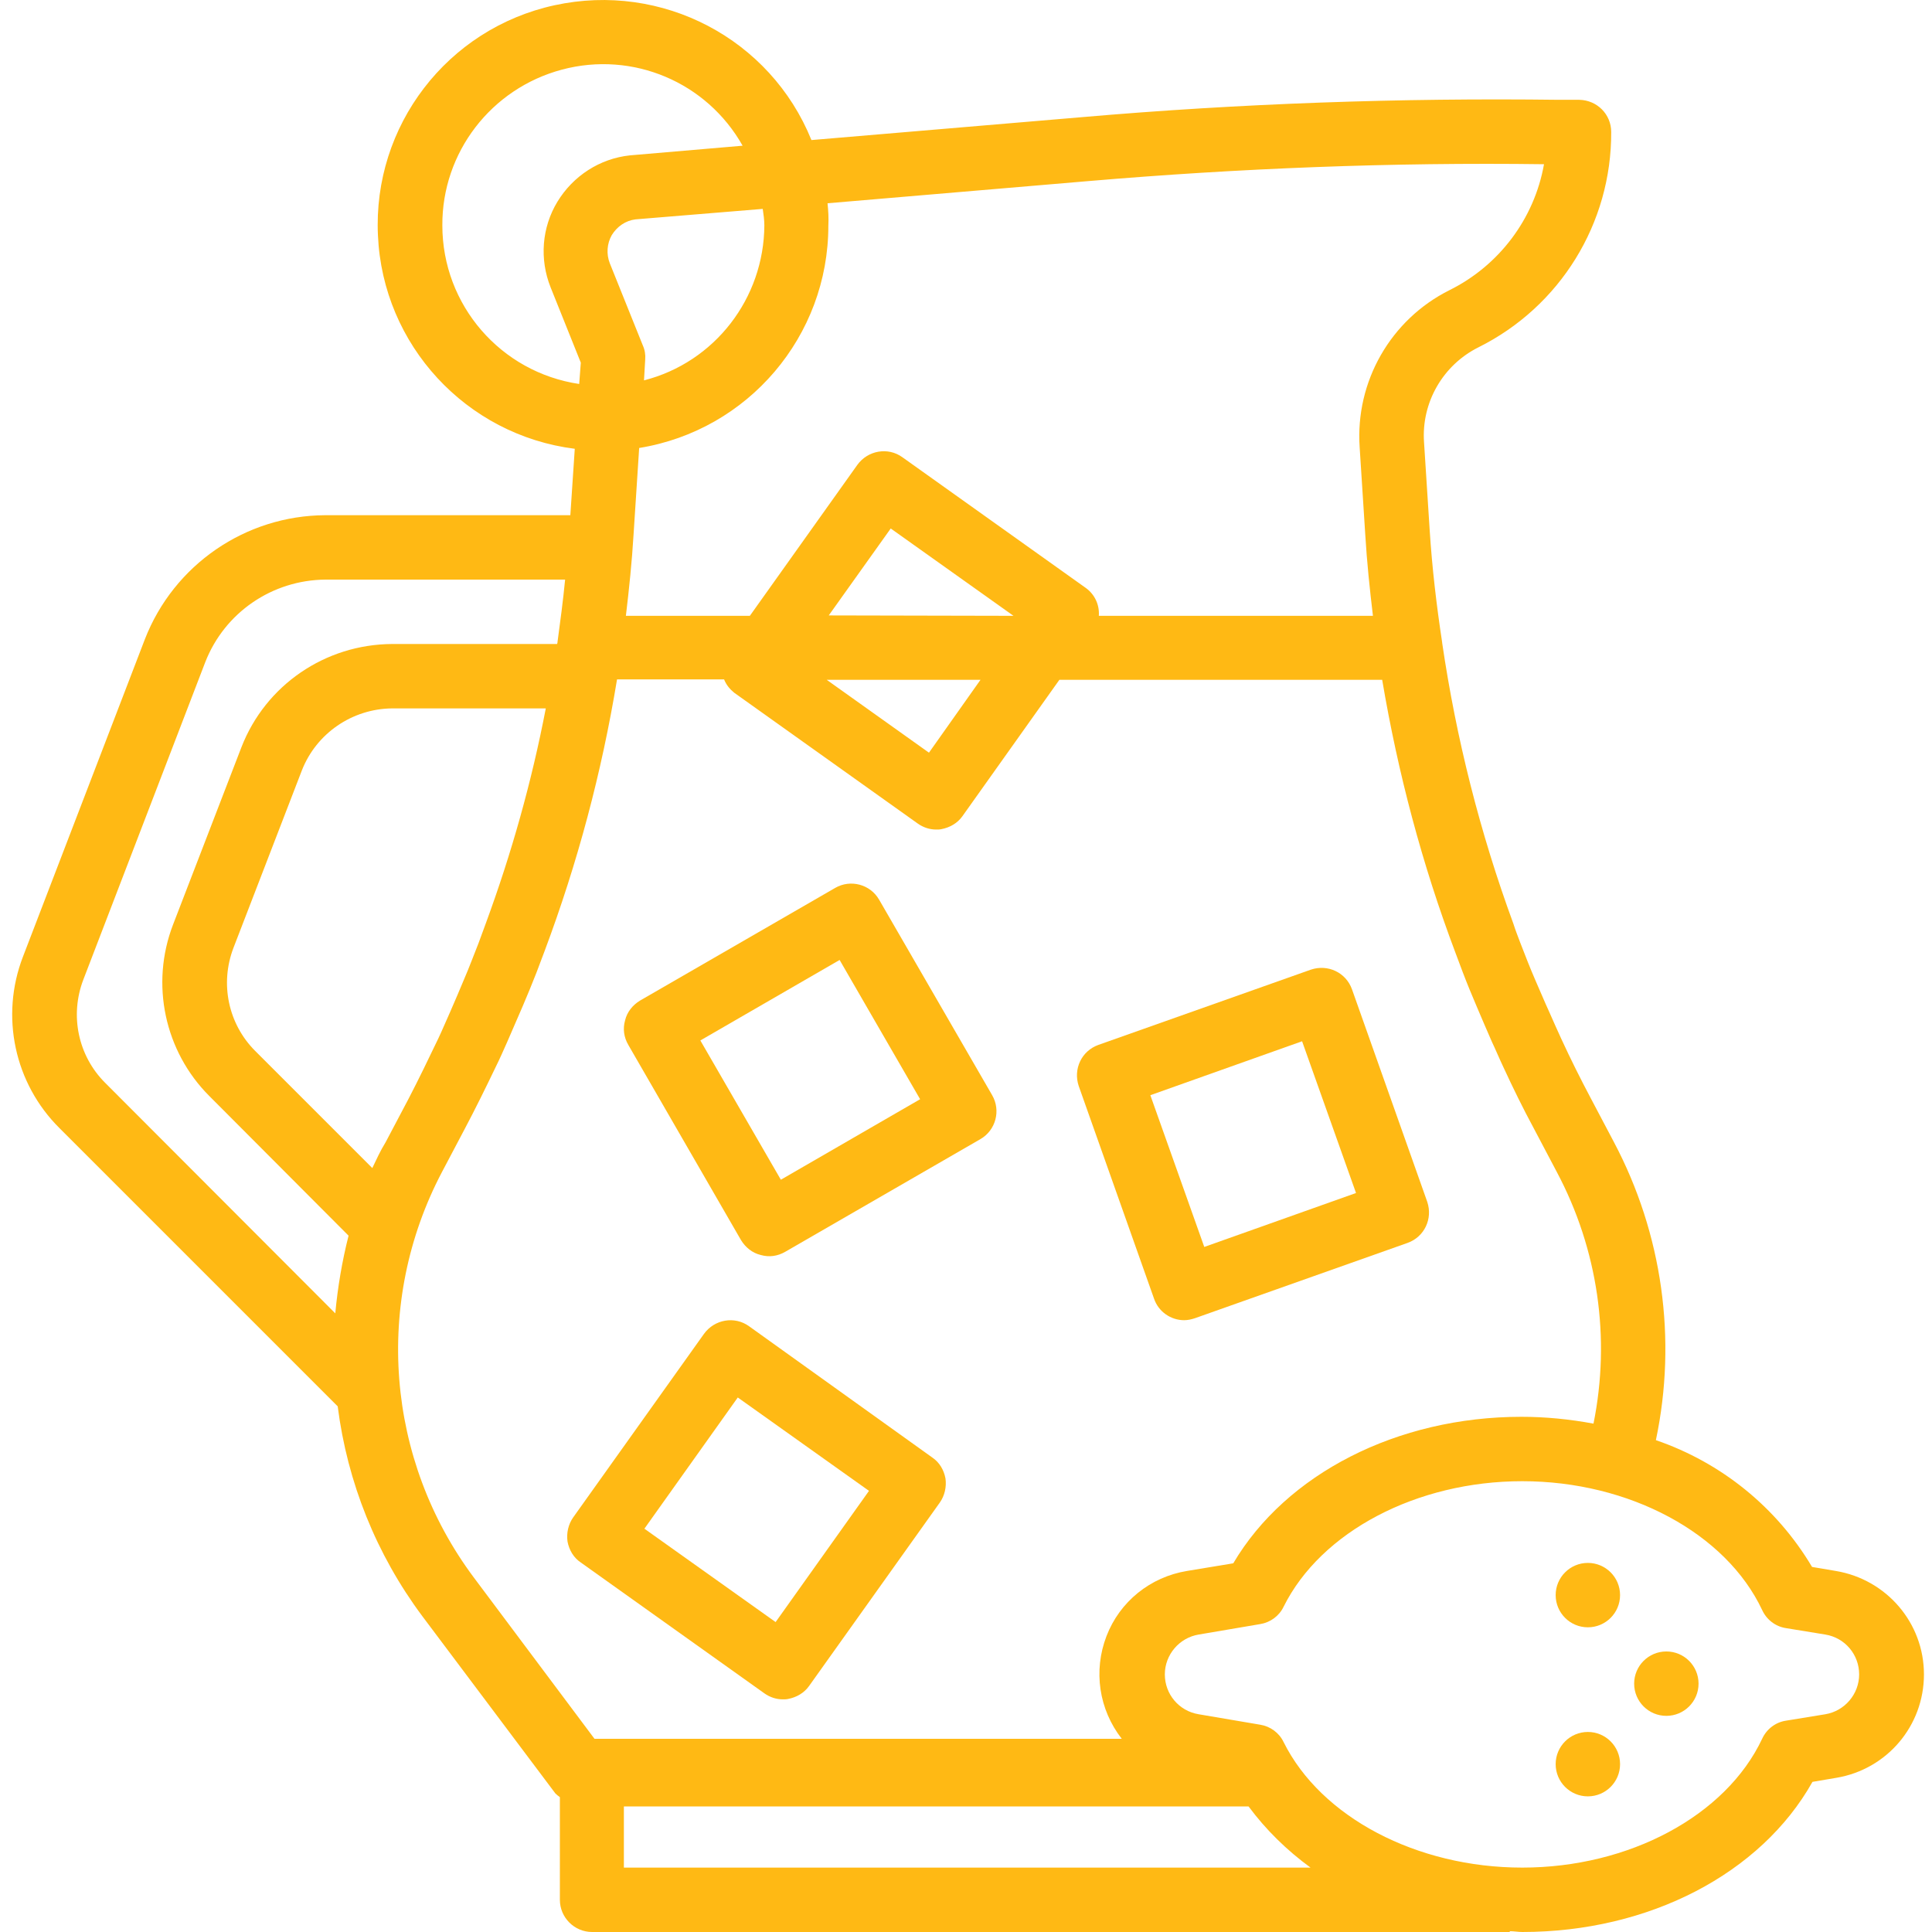 <?xml version="1.0" encoding="utf-8"?>
<!-- Generator: Adobe Illustrator 21.1.0, SVG Export Plug-In . SVG Version: 6.00 Build 0)  -->
<svg version="1.1" id="Слой_1" xmlns="http://www.w3.org/2000/svg" xmlns:xlink="http://www.w3.org/1999/xlink" x="0px" y="0px"
	 viewBox="0 0 480 480" style="enable-background:new 0 0 480 480;" xml:space="preserve">
<style type="text/css">
	.st0{fill:#FFB914;}
</style>
<g>
	<g>
		<path class="st0" d="M186.1,329.5c-3.6-2.6-8.6-1.7-11.2,1.9L142.4,377c-1.2,1.7-1.7,3.9-1.4,6c0.4,2.1,1.5,4,3.3,5.2l45.6,32.5
			c1.4,1,3,1.5,4.6,1.5c0.4,0,0.9,0,1.3-0.1c2.1-0.4,4-1.5,5.2-3.2l32.5-45.6c1.2-1.7,1.7-3.9,1.4-6c-0.4-2.1-1.5-4-3.3-5.2
			L186.1,329.5z M192.7,403l-32.6-23.2l23.2-32.6l32.6,23.2L192.7,403z"/>
		<path class="st0" d="M294.2,328c0.9,0,1.8-0.2,2.7-0.5l52.8-18.7c4.2-1.5,6.3-6,4.9-10.2l-18.7-52.8c-1.5-4.2-6-6.3-10.2-4.9
			l-52.8,18.7c-4.2,1.5-6.3,6-4.9,10.2l18.7,52.8C287.8,325.9,290.9,328,294.2,328z M323.5,258.7l13.4,37.7l-37.7,13.4l-13.4-37.7
			L323.5,258.7z"/>
		<path class="st0" d="M218.4,223.5c-2.2-3.8-7.1-5.1-10.9-2.9l-48.5,28c-1.8,1.1-3.2,2.8-3.7,4.9c-0.6,2.1-0.3,4.2,0.8,6.1l28,48.5
			c1.1,1.8,2.8,3.2,4.9,3.7c2.1,0.6,4.2,0.3,6.1-0.8l48.5-28c3.8-2.2,5.1-7.1,2.9-10.9L218.4,223.5z M194,293.1l-20-34.6l34.6-20
			l20,34.6L194,293.1z"/>
		<path class="st0" d="M456.1,390.3l-5.9-1c-8.8-14.8-22.5-25.9-38.8-31.5c5.3-25.1,1.6-51.3-10.4-74l-5.7-10.8
			c-2.6-4.9-5.1-9.9-7.4-14.9c-1-2.2-2-4.4-3-6.7c-1.2-2.6-2.3-5.3-3.5-8c-1.3-3-2.5-6.1-3.7-9.2c-0.6-1.6-1.2-3.1-1.7-4.7
			c-8.3-22.6-14.2-46-17.7-69.8v-0.1c-1.4-9.2-2.5-18.5-3.1-27.9l-1.4-21.8c-0.7-9.9,4.7-19.2,13.5-23.6
			c20.3-10.1,33.1-30.8,33-53.5c0-4.4-3.5-7.9-7.9-8h-5.1c-39.3-0.5-79.2,0.9-118.4,4.3l-67.3,5.7C191.4,9.6,164.5-4.5,137.8,1.3
			s-45.2,30-43.9,57.2c1.2,27.2,21.9,49.6,48.9,53l-1.1,16.5H80.8C61,128.1,43.2,140.3,36,158.8L5.7,237.7
			c-5.7,14.8-2.1,31.5,9.1,42.6l69.1,69.1c2.4,18.9,9.6,36.8,21,52.1l33.1,44.1c0.3,0.3,0.7,0.6,1.1,0.9V472c0,4.4,3.6,8,8,8h228
			v-0.2c1,0,2.1,0.2,3.1,0.2c31.5,0,59.3-14.5,72.1-37.3l5.9-1c12.6-2.1,21.8-12.9,21.8-25.7S468.7,392.4,456.1,390.3z M205.6,50.5
			l64.7-5.5c37.5-3.2,75.6-4.7,113.3-4.2c-2.4,13.6-11.2,25.2-23.5,31.3c-14.6,7.3-23.4,22.7-22.3,39l1.4,21.8
			c0.4,6.7,1.1,13.4,1.9,20.1H273c0.2-2.7-1-5.3-3.2-6.9l-45.6-32.5c-3.6-2.6-8.6-1.7-11.2,1.9L186.3,153h-30.8
			c0.8-6.7,1.5-13.4,1.9-20.1l1.4-21.6c27.1-4.4,47-27.8,47-55.2C205.9,54.2,205.8,52.4,205.6,50.5z M205.9,152.9l15.4-21.6
			l30.5,21.7L205.9,152.9z M243.6,168.9L230.8,187l-25.4-18.1H243.6z M189.5,51.9c0.2,1.4,0.4,2.7,0.4,4.1
			c-0.1,18.1-12.3,34-29.9,38.5l0.3-5.2c0.1-1.2-0.1-2.4-0.6-3.5l-8.2-20.4c-0.9-2.3-0.7-4.9,0.5-7c1.3-2.1,3.4-3.6,5.9-3.9
			L189.5,51.9z M109.9,56c-0.1-18.1,12.1-34,29.7-38.7s36,3.1,44.9,18.9l-28,2.4c-7.5,0.8-14.1,5.1-18,11.5s-4.5,14.3-1.7,21.3
			l7.5,18.7l-0.4,5.3C124.4,92.5,109.9,75.8,109.9,56z M83.3,326.3L26.1,269c-6.7-6.7-8.8-16.7-5.4-25.6L51,164.5
			c4.8-12.3,16.6-20.4,29.9-20.5h59.5c-0.5,5.2-1.2,10.4-1.9,15.6v0.1l-0.1,0.3h-41C80.8,160.1,66,170.2,60,185.6l-17,44.1
			c-5.7,14.8-2.1,31.5,9,42.6L86.6,307C85,313.3,83.9,319.8,83.3,326.3z M92.5,290.2l-29.1-29.1c-6.7-6.7-8.8-16.7-5.4-25.6l17-44.1
			c3.6-9.2,12.5-15.3,22.4-15.4h38.2c-3.5,18.2-8.5,36-14.9,53.4c-0.6,1.6-1.2,3.3-1.8,4.9c-1.2,3-2.3,6-3.6,9
			c-1.1,2.7-2.3,5.4-3.5,8.2c-1,2.2-1.9,4.4-2.9,6.5c-2.4,5-4.8,10-7.4,15l-5.7,10.8C94.5,285.9,93.5,288.1,92.5,290.2z
			 M117.7,391.9c-21.8-29.2-24.9-68.4-7.9-100.7l5.7-10.8c2.7-5.1,5.2-10.2,7.7-15.4c1-2,1.9-4.1,2.8-6.1c1.3-3,2.6-6,3.9-9
			c1.2-2.8,2.3-5.5,3.4-8.3c0.7-1.8,1.3-3.5,2-5.3c8.2-21.9,14.2-44.4,18-67.5h26.6c0.5,1.3,1.4,2.4,2.5,3.3l45.6,32.5
			c1.4,1,3,1.5,4.6,1.5c0.4,0,0.9,0,1.3-0.1c2.1-0.4,4-1.5,5.2-3.2l24.1-33.9h80.2c3.9,23.1,9.9,45.8,18.2,67.8
			c0.6,1.6,1.2,3.2,1.8,4.8c1.1,2.9,2.3,5.8,3.5,8.6c1.2,2.9,2.5,5.8,3.7,8.6c1,2.1,1.9,4.3,2.9,6.4c2.4,5.2,4.9,10.3,7.6,15.3
			l5.7,10.8c10.2,19.2,13.4,41.2,9.1,62.5C390,352.6,384,352,378,352c-30.9,0-58.5,14.2-71.6,36.4l-11.5,1.9
			c-9.1,1.5-16.7,7.6-20,16.2s-1.9,18.2,3.8,25.5h-131L117.7,391.9z M155,464v-15.2h155.2c4.3,5.8,9.5,10.9,15.4,15.2H155z
			 M453.5,425.9l-9.8,1.6c-2.6,0.4-4.8,2.1-5.9,4.5c-9,19.1-33,32-59.6,32c-26.2,0-50-12.5-59.3-31.2c-1.1-2.3-3.3-3.9-5.8-4.3
			l-15.3-2.6c-4.9-0.8-8.4-5-8.4-9.9s3.6-9.1,8.4-9.9l15.3-2.6c2.5-0.4,4.7-2,5.8-4.3c9.3-18.7,33.1-31.2,59.3-31.2
			c26.6,0,50.6,12.9,59.6,32c1.1,2.4,3.3,4.1,5.9,4.5l9.8,1.6c4.9,0.8,8.4,5,8.4,9.9S458.3,425.1,453.5,425.9L453.5,425.9z"/>
		<circle class="st0" cx="414" cy="418.3" r="8"/>
		<circle class="st0" cx="394.5" cy="396.3" r="8"/>
		<circle class="st0" cx="394.5" cy="438.3" r="8"/>
	</g>
</g>
</svg>
